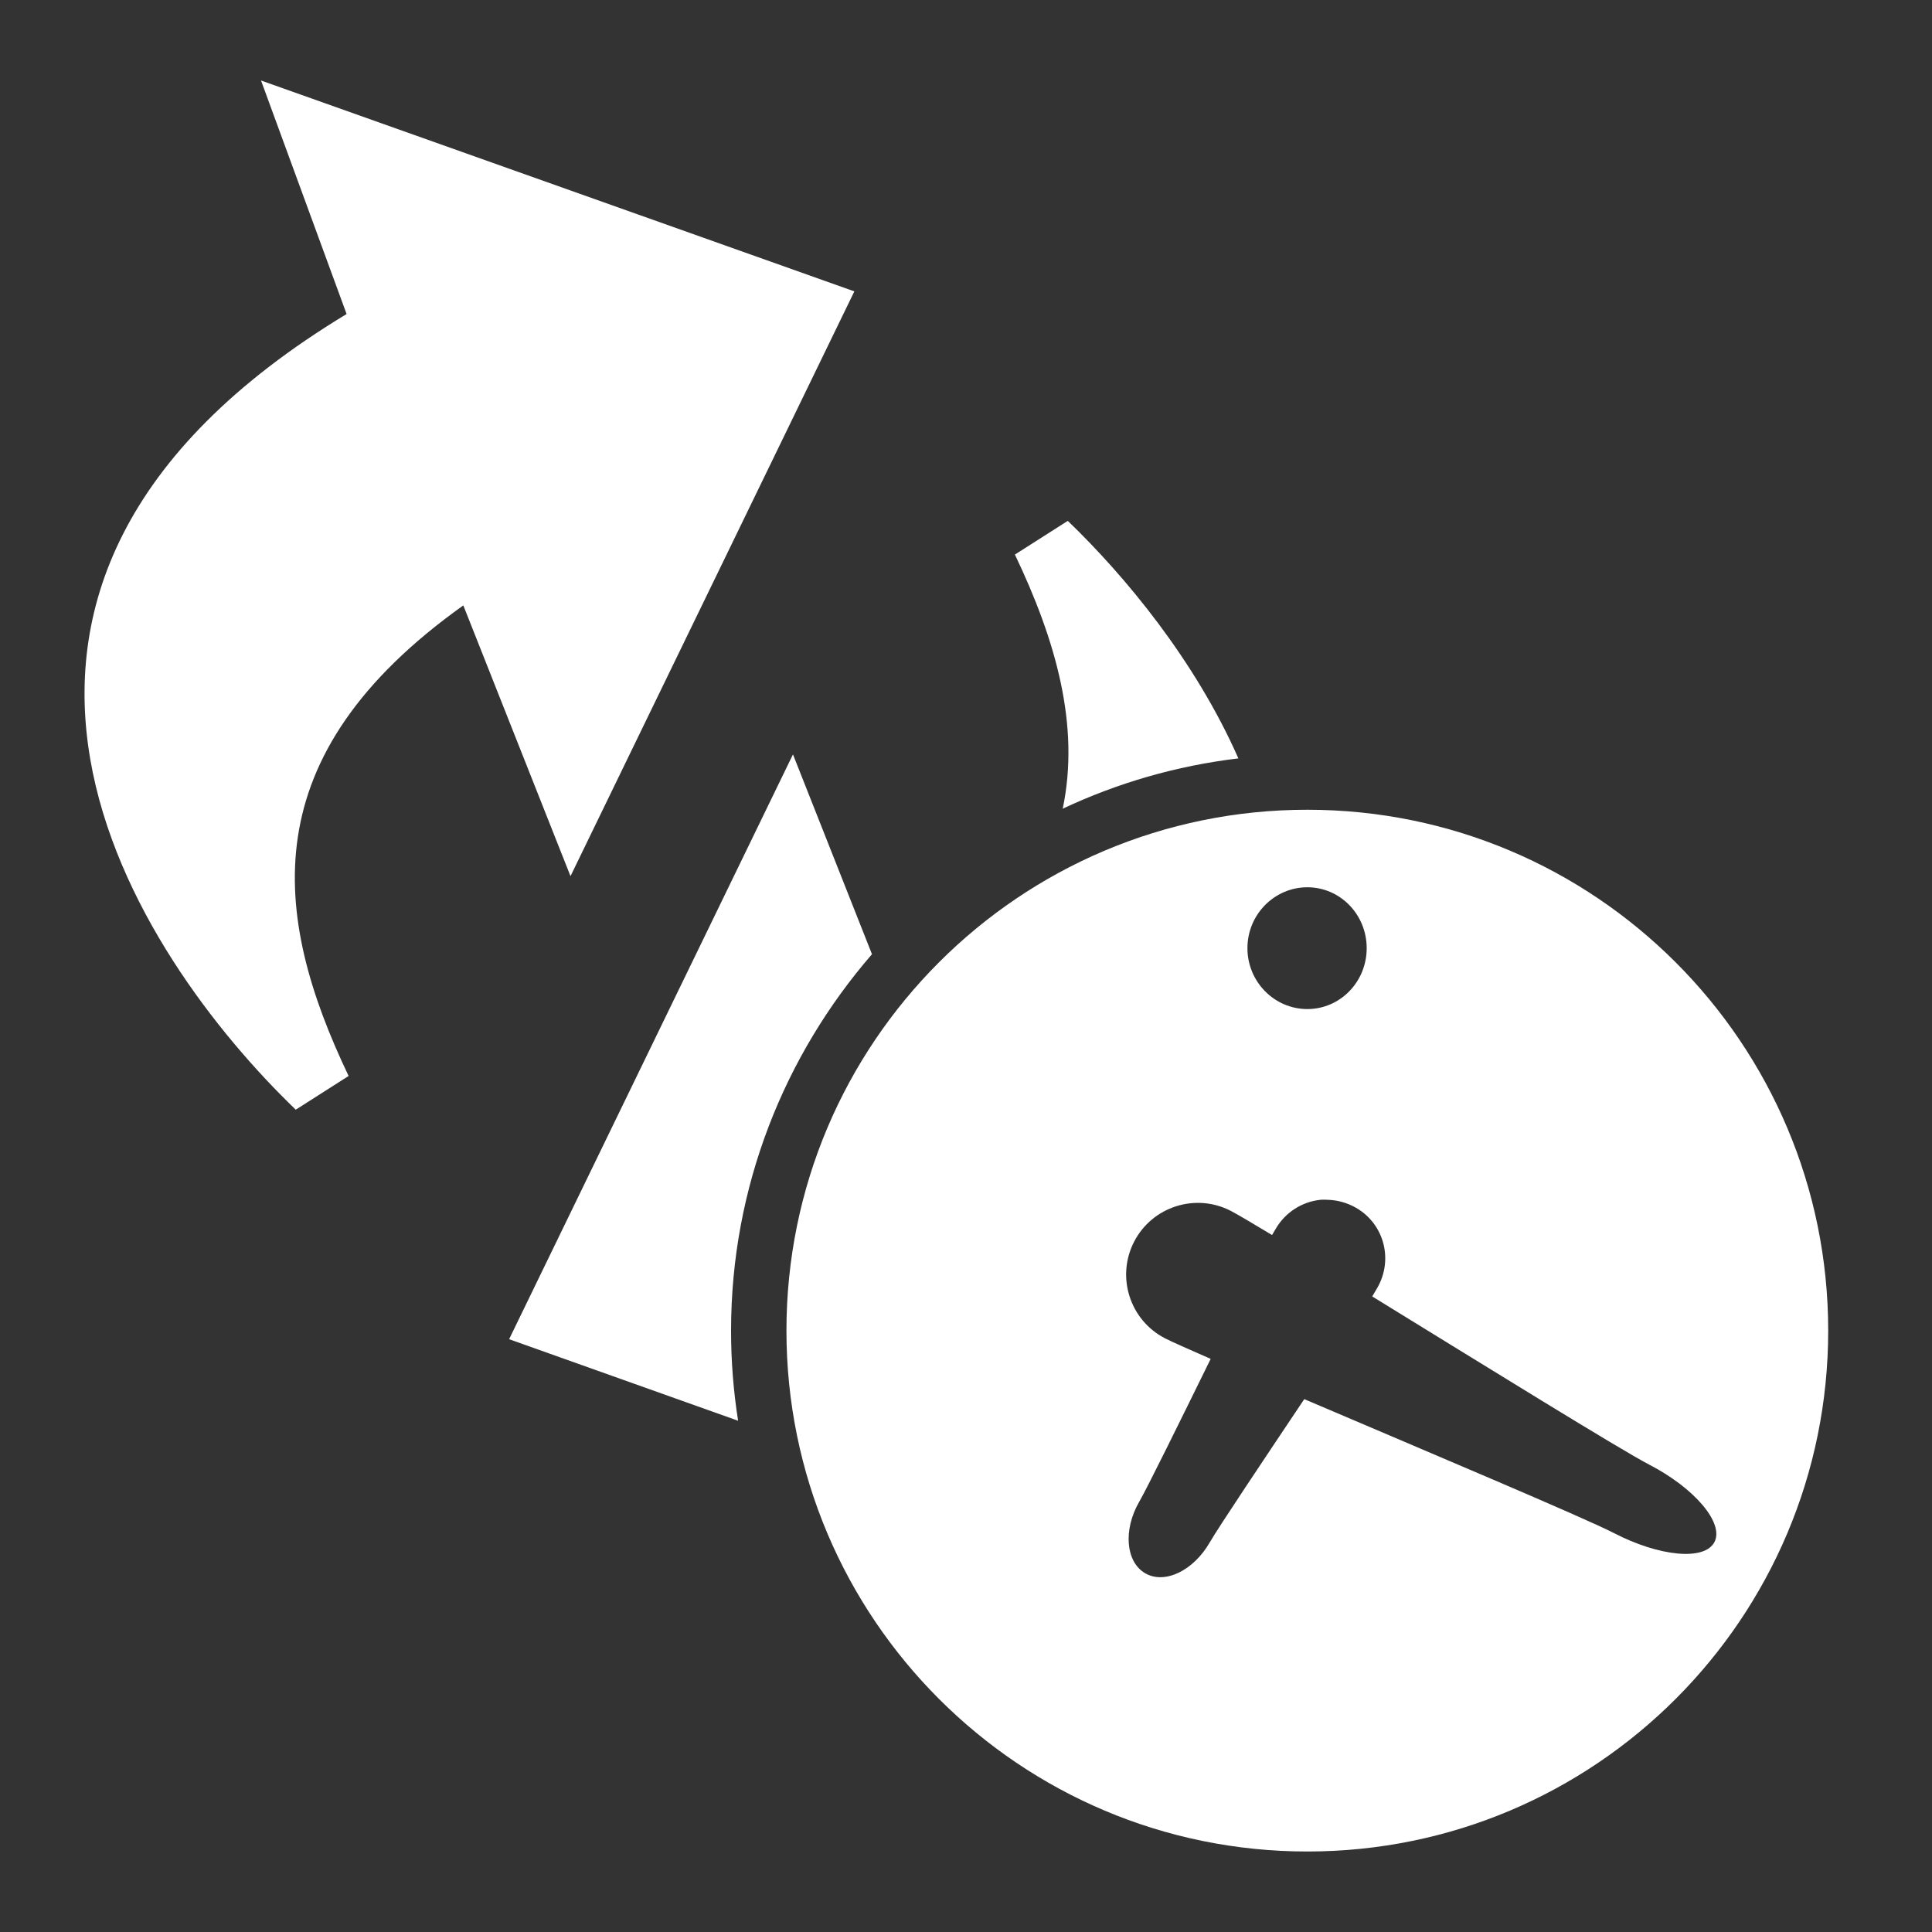 <svg xmlns="http://www.w3.org/2000/svg" width="48" height="48">
 <rect width="100%" height="100%" fill="#333333" stroke="none"/>
 <path d="m 6.485,2 2.126,5.802 C -2.783,14.689 3.442,23.811 7.348,27.57 l 1.313,-0.838 C 6.751,22.733 6.26,18.783 11.511,15.041 L 14.174,21.768 21.226,7.239 6.485,2 z M 26.528,12.941 25.215,13.778 c 1.014,2.124 1.622,4.241 1.188,6.314 1.353,-0.637 2.821,-1.066 4.364,-1.25 -1.074,-2.435 -2.811,-4.528 -4.239,-5.902 z m -6.827,5.802 -7.052,14.529 5.689,2.026 c -0.115,-0.73 -0.175,-1.476 -0.175,-2.238 0,-3.575 1.326,-6.841 3.501,-9.353 l -1.963,-4.964 z m 12.779,1.375 c -7.148,0 -12.941,5.794 -12.941,12.941 0,7.148 5.794,12.941 12.941,12.941 7.148,0 12.941,-5.794 12.941,-12.941 0,-7.148 -5.794,-12.941 -12.941,-12.941 z m 0,1.926 c 0.817,0 1.475,0.677 1.475,1.513 0,0.836 -0.658,1.513 -1.475,1.513 -0.817,0 -1.488,-0.677 -1.488,-1.513 0,-0.836 0.671,-1.513 1.488,-1.513 z m 0.325,7.765 c 0.064,-0.007 0.123,-0.002 0.188,0 0.236,0.007 0.482,0.074 0.7,0.2 0.698,0.403 0.928,1.29 0.525,1.988 -0.024,0.041 -0.082,0.143 -0.125,0.213 2.763,1.7 6.172,3.811 6.877,4.176 1.135,0.587 1.869,1.455 1.625,1.926 -0.244,0.471 -1.366,0.362 -2.501,-0.225 -0.729,-0.377 -4.666,-2.036 -7.69,-3.326 -1.029,1.538 -2.128,3.179 -2.351,3.564 -0.403,0.699 -1.117,1.042 -1.6,0.763 -0.484,-0.279 -0.553,-1.077 -0.15,-1.776 0.209,-0.362 1.002,-1.976 1.776,-3.551 -0.543,-0.237 -0.99,-0.436 -1.138,-0.513 -0.873,-0.451 -1.215,-1.529 -0.763,-2.401 0.452,-0.872 1.528,-1.214 2.401,-0.763 0.144,0.074 0.539,0.307 1.025,0.6 0.024,-0.044 0.071,-0.121 0.088,-0.15 0.243,-0.42 0.663,-0.678 1.113,-0.725 z" fill="#ffffff"/>
</svg>

